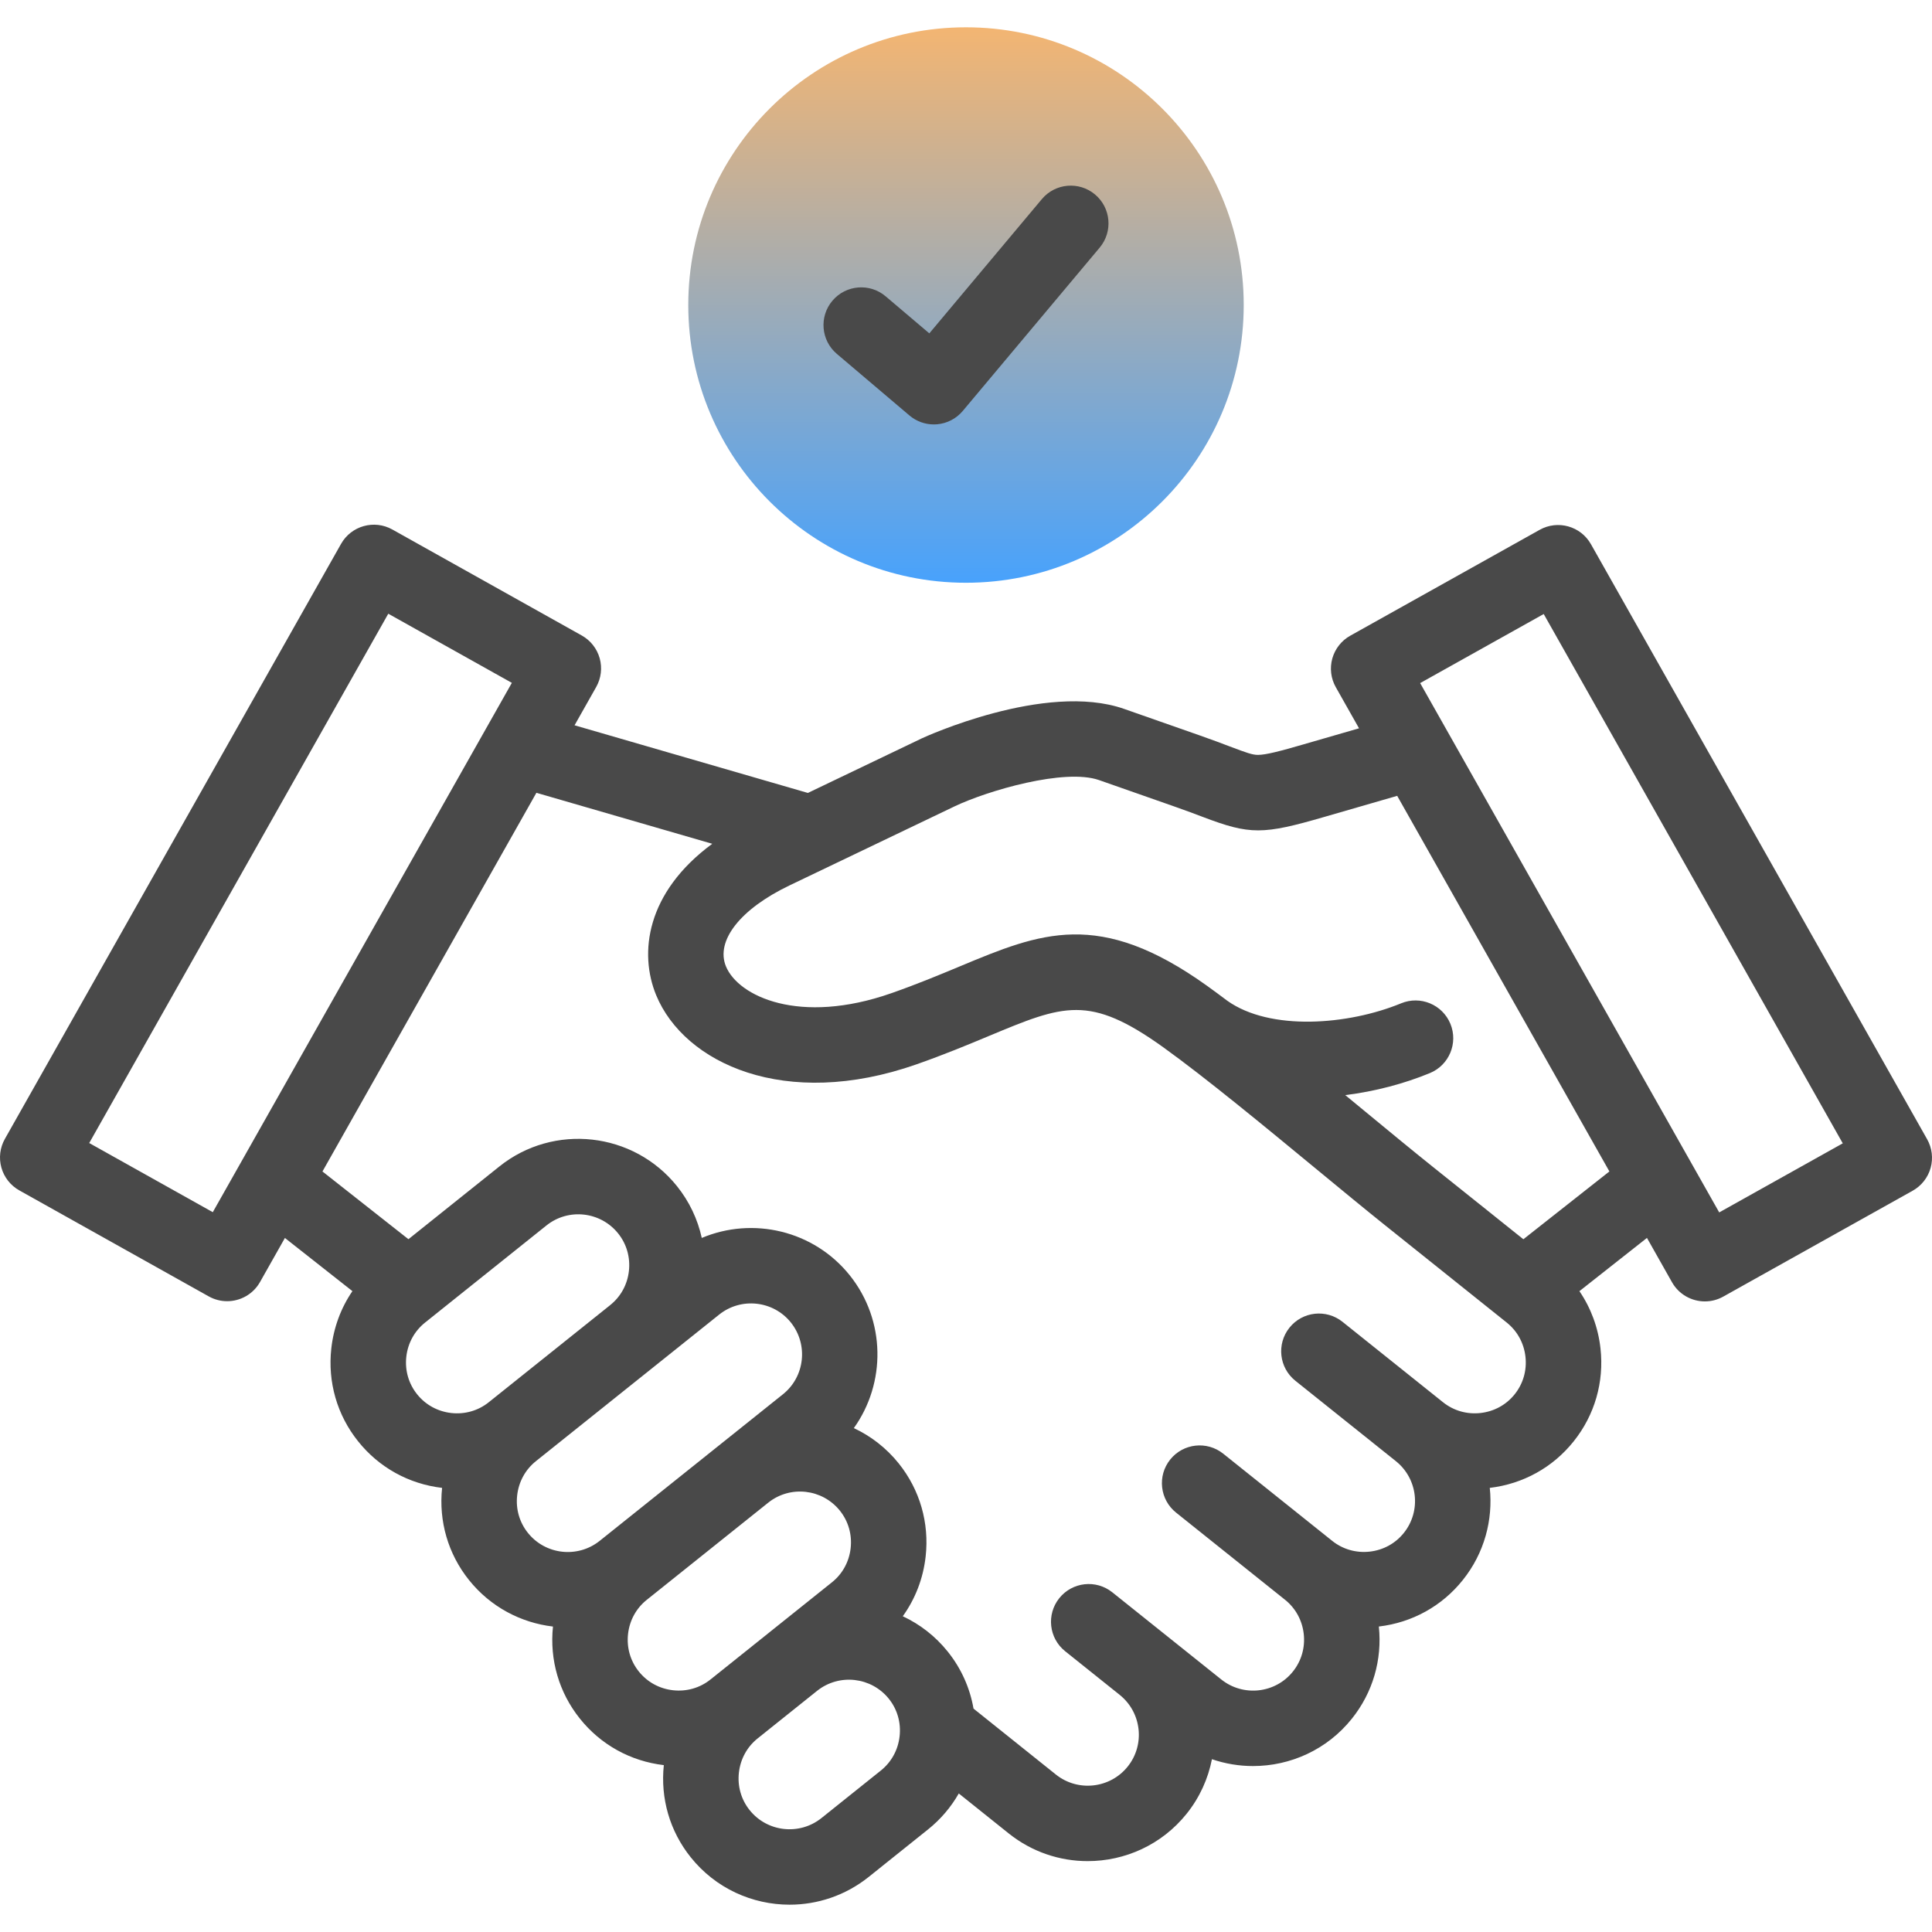 <svg width="512" height="512" viewBox="0 0 512 512" fill="none" xmlns="http://www.w3.org/2000/svg">
<g clip-path="url(#clip0_34_164)">
<path fill-rule="evenodd" clip-rule="evenodd" d="M182.399 80.822C182.399 121.47 215.337 154.436 255.985 154.436C296.633 154.436 329.599 121.47 329.599 80.822C329.599 40.202 296.633 7.236 255.985 7.236C215.337 7.236 182.399 40.202 182.399 80.822V80.822Z" fill="url(#paint0_linear_34_164)"/>
<path d="M510.706 301.905L421.615 144.217C418.906 139.422 412.834 137.721 408.029 140.407L357.829 168.469C355.507 169.767 353.798 171.936 353.079 174.497C352.361 177.059 352.693 179.801 354.002 182.116L360.157 193.01L345.515 197.245C339.255 199.066 335.46 200.055 333.365 200.055C333.358 200.055 333.352 200.055 333.345 200.055C331.91 200.051 330.334 199.498 325.833 197.79C323.779 197.011 321.224 196.041 318.084 194.944L297.859 187.852C277.01 180.577 244.693 195.482 244.352 195.645L214.095 210.137L152.264 192.209L157.998 182.059C159.306 179.744 159.638 177.002 158.921 174.442C158.203 171.881 156.495 169.713 154.175 168.414L103.974 140.323C99.168 137.635 93.093 139.338 90.383 144.131L1.294 301.821C-0.014 304.136 -0.346 306.878 0.371 309.438C1.089 311.999 2.797 314.167 5.117 315.466L55.318 343.557C56.862 344.421 58.538 344.832 60.191 344.832C63.681 344.832 67.07 343.002 68.907 339.749L75.504 328.073L93.391 342.161C90.347 346.624 88.418 351.799 87.802 357.337C86.806 366.258 89.332 375.01 94.906 381.97C100.432 388.893 108.329 393.265 117.159 394.306C116.23 403.149 118.752 411.81 124.273 418.706C129.994 425.873 138.079 430.058 146.542 431.052C145.62 439.889 148.146 448.545 153.667 455.442C159.193 462.365 167.09 466.737 175.92 467.778C174.991 476.621 177.513 485.281 183.034 492.178C189.639 500.453 199.399 504.762 209.253 504.762C216.599 504.762 223.998 502.366 230.179 497.433L245.94 484.818C249.283 482.142 252.023 478.908 254.088 475.288L267.353 485.903C273.52 490.827 280.909 493.218 288.251 493.218C298.1 493.217 307.863 488.915 314.478 480.654C317.963 476.301 320.172 471.335 321.174 466.206C324.714 467.423 328.401 468.022 332.075 468.022C341.92 468.021 351.676 463.717 358.272 455.454C363.802 448.545 366.329 439.884 365.409 431.044C374.244 430.006 382.147 425.633 387.667 418.717C393.391 411.567 395.694 402.768 394.806 394.303C403.629 393.258 411.52 388.888 417.033 381.98C422.614 375.009 425.14 366.256 424.146 357.336C423.529 351.801 421.602 346.629 418.562 342.17L436.462 328.061L443.096 339.803C444.934 343.057 448.322 344.886 451.811 344.886C453.462 344.886 455.138 344.476 456.682 343.613L506.882 315.551C509.203 314.253 510.912 312.083 511.631 309.523C512.347 306.963 512.015 304.221 510.706 301.905V301.905ZM56.392 321.24L23.645 302.916L102.899 162.641L135.646 180.965L56.392 321.24ZM110.526 369.483C108.287 366.686 107.275 363.16 107.677 359.554C108.078 355.95 109.842 352.733 112.651 350.491L144.826 324.751C150.638 320.101 159.159 321.054 163.821 326.878C166.06 329.676 167.072 333.203 166.67 336.81C166.268 340.414 164.504 343.63 161.704 345.866C161.689 345.878 161.677 345.891 161.663 345.903L129.524 371.611C129.523 371.612 129.522 371.613 129.521 371.614C126.723 373.853 123.194 374.864 119.591 374.463C115.987 374.059 112.771 372.295 110.526 369.483V369.483ZM139.893 406.219C137.659 403.429 136.65 399.906 137.053 396.3C137.456 392.691 139.22 389.468 142.018 387.228L190.595 348.372C196.418 343.723 204.944 344.674 209.592 350.479C214.247 356.31 213.308 364.836 207.504 369.483L191.18 382.54C191.15 382.564 191.119 382.585 191.089 382.609C191.074 382.621 191.061 382.635 191.047 382.647L158.928 408.339C153.086 413.003 144.55 412.056 139.893 406.219V406.219ZM169.287 442.955C167.048 440.158 166.036 436.632 166.438 433.026C166.839 429.422 168.603 426.206 171.403 423.97C171.406 423.968 171.409 423.966 171.412 423.963L203.645 398.18C209.454 393.581 217.935 394.543 222.583 400.349C224.822 403.147 225.834 406.673 225.432 410.28C225.031 413.884 223.266 417.1 220.457 419.343L204.2 432.349C204.151 432.387 204.101 432.422 204.053 432.461C204.027 432.482 204.005 432.505 203.979 432.527L188.282 445.084C185.485 447.323 181.96 448.335 178.352 447.933C174.748 447.531 171.532 445.768 169.287 442.955V442.955ZM238.405 460.131C238.002 463.742 236.238 466.965 233.439 469.205L217.689 481.811C211.849 486.475 203.314 485.529 198.654 479.691C196.42 476.901 195.412 473.378 195.815 469.772C196.219 466.161 197.982 462.938 200.782 460.697L216.601 448.041C222.431 443.445 230.92 444.408 235.566 450.211C237.8 453.002 238.808 456.526 238.405 460.131V460.131ZM401.408 369.494C399.173 372.295 395.956 374.058 392.352 374.46C388.741 374.861 385.218 373.851 382.422 371.611C382.42 371.61 382.419 371.609 382.417 371.607L355.773 350.292C351.461 346.841 345.167 347.541 341.717 351.854C338.267 356.166 338.966 362.459 343.279 365.91L369.922 387.224C375.747 391.887 376.7 400.408 372.04 406.23C369.805 409.031 366.589 410.794 362.984 411.196C359.388 411.597 355.851 410.587 353.049 408.344L324.165 385.241C319.851 381.791 313.559 382.491 310.109 386.804C306.66 391.116 307.36 397.409 311.673 400.86L340.553 423.96C343.347 426.197 345.107 429.416 345.506 433.023C345.904 436.631 344.892 440.158 342.645 442.964C338 448.782 329.479 449.729 323.655 445.079L294.771 421.976C290.457 418.526 284.166 419.226 280.715 423.539C277.266 427.851 277.965 434.144 282.278 437.595L296.723 449.149L296.73 449.158C302.555 453.821 303.509 462.343 298.858 468.153C294.195 473.978 285.656 474.929 279.834 470.28L257.993 452.802C257.042 447.325 254.734 442.154 251.176 437.711C247.863 433.572 243.757 430.433 239.249 428.324C242.559 423.715 244.658 418.306 245.306 412.493C246.3 403.573 243.774 394.821 238.193 387.848C234.88 383.711 230.779 380.572 226.276 378.463C234.788 366.573 234.784 349.982 225.21 337.988C215.633 326.025 199.456 322.378 185.977 328.067C184.892 323.112 182.685 318.44 179.432 314.375C167.876 299.941 146.744 297.592 132.327 309.132L108.241 328.4L85.454 310.452L142.151 210.1L188.756 223.613C171.187 236.553 169.306 252.642 173.901 263.753C181.341 281.744 208.036 294.28 242.849 282.072C250.26 279.474 256.497 276.873 261.999 274.577C281.926 266.266 288.638 263.465 308.257 277.525C319.398 285.528 335.164 298.532 349.074 310.005C355.676 315.45 361.912 320.594 367.003 324.663L399.296 350.492C402.098 352.727 403.861 355.944 404.263 359.549C404.668 363.159 403.656 366.686 401.408 369.494V369.494ZM403.709 328.413L379.496 309.047C374.523 305.072 368.345 299.977 361.805 294.581C360.064 293.145 358.295 291.686 356.508 290.215C364.456 289.234 372.168 287.166 378.933 284.379C384.039 282.275 386.474 276.431 384.371 271.324C382.268 266.219 376.426 263.781 371.316 265.886C357.279 271.669 336.61 273.296 325.236 265.201C323.389 263.809 321.606 262.489 319.921 261.279C291.233 240.719 275.741 247.179 254.304 256.123C249.054 258.313 243.102 260.796 236.238 263.202C211.857 271.748 195.659 264.024 192.388 256.113C189.58 249.323 196.18 240.901 209.199 234.66L252.972 213.694C261.811 209.485 282.168 203.56 291.257 206.731L311.478 213.822C314.377 214.835 316.694 215.715 318.739 216.49C331.289 221.253 334.616 221.25 351.089 216.454L370.27 210.907L426.507 310.444L403.709 328.413ZM455.609 321.301L376.355 181.026L409.099 162.722L488.352 302.997L455.609 321.301Z" fill="#494949"/>
<path d="M221.765 93.778L241.012 110.105C242.826 111.643 245.12 112.479 247.481 112.479C247.763 112.479 248.046 112.467 248.329 112.443C250.982 112.217 253.435 110.944 255.145 108.903L291.428 65.619C294.976 61.387 294.42 55.079 290.188 51.531C285.957 47.985 279.65 48.537 276.1 52.771L246.28 88.346L234.704 78.526C230.491 74.953 224.182 75.471 220.609 79.683C217.036 83.894 217.554 90.204 221.765 93.778V93.778Z" fill="#494949"/>
</g>
<defs>
<linearGradient id="paint0_linear_34_164" x1="255.999" y1="7.236" x2="255.999" y2="154.436" gradientUnits="userSpaceOnUse">
<stop stop-color="#F3B572"/>
<stop offset="1" stop-color="#48A2FC"/>
</linearGradient>
<clipPath id="clip0_34_164">
<rect width="512" height="512" fill="white"/>
</clipPath>
</defs>
</svg>

